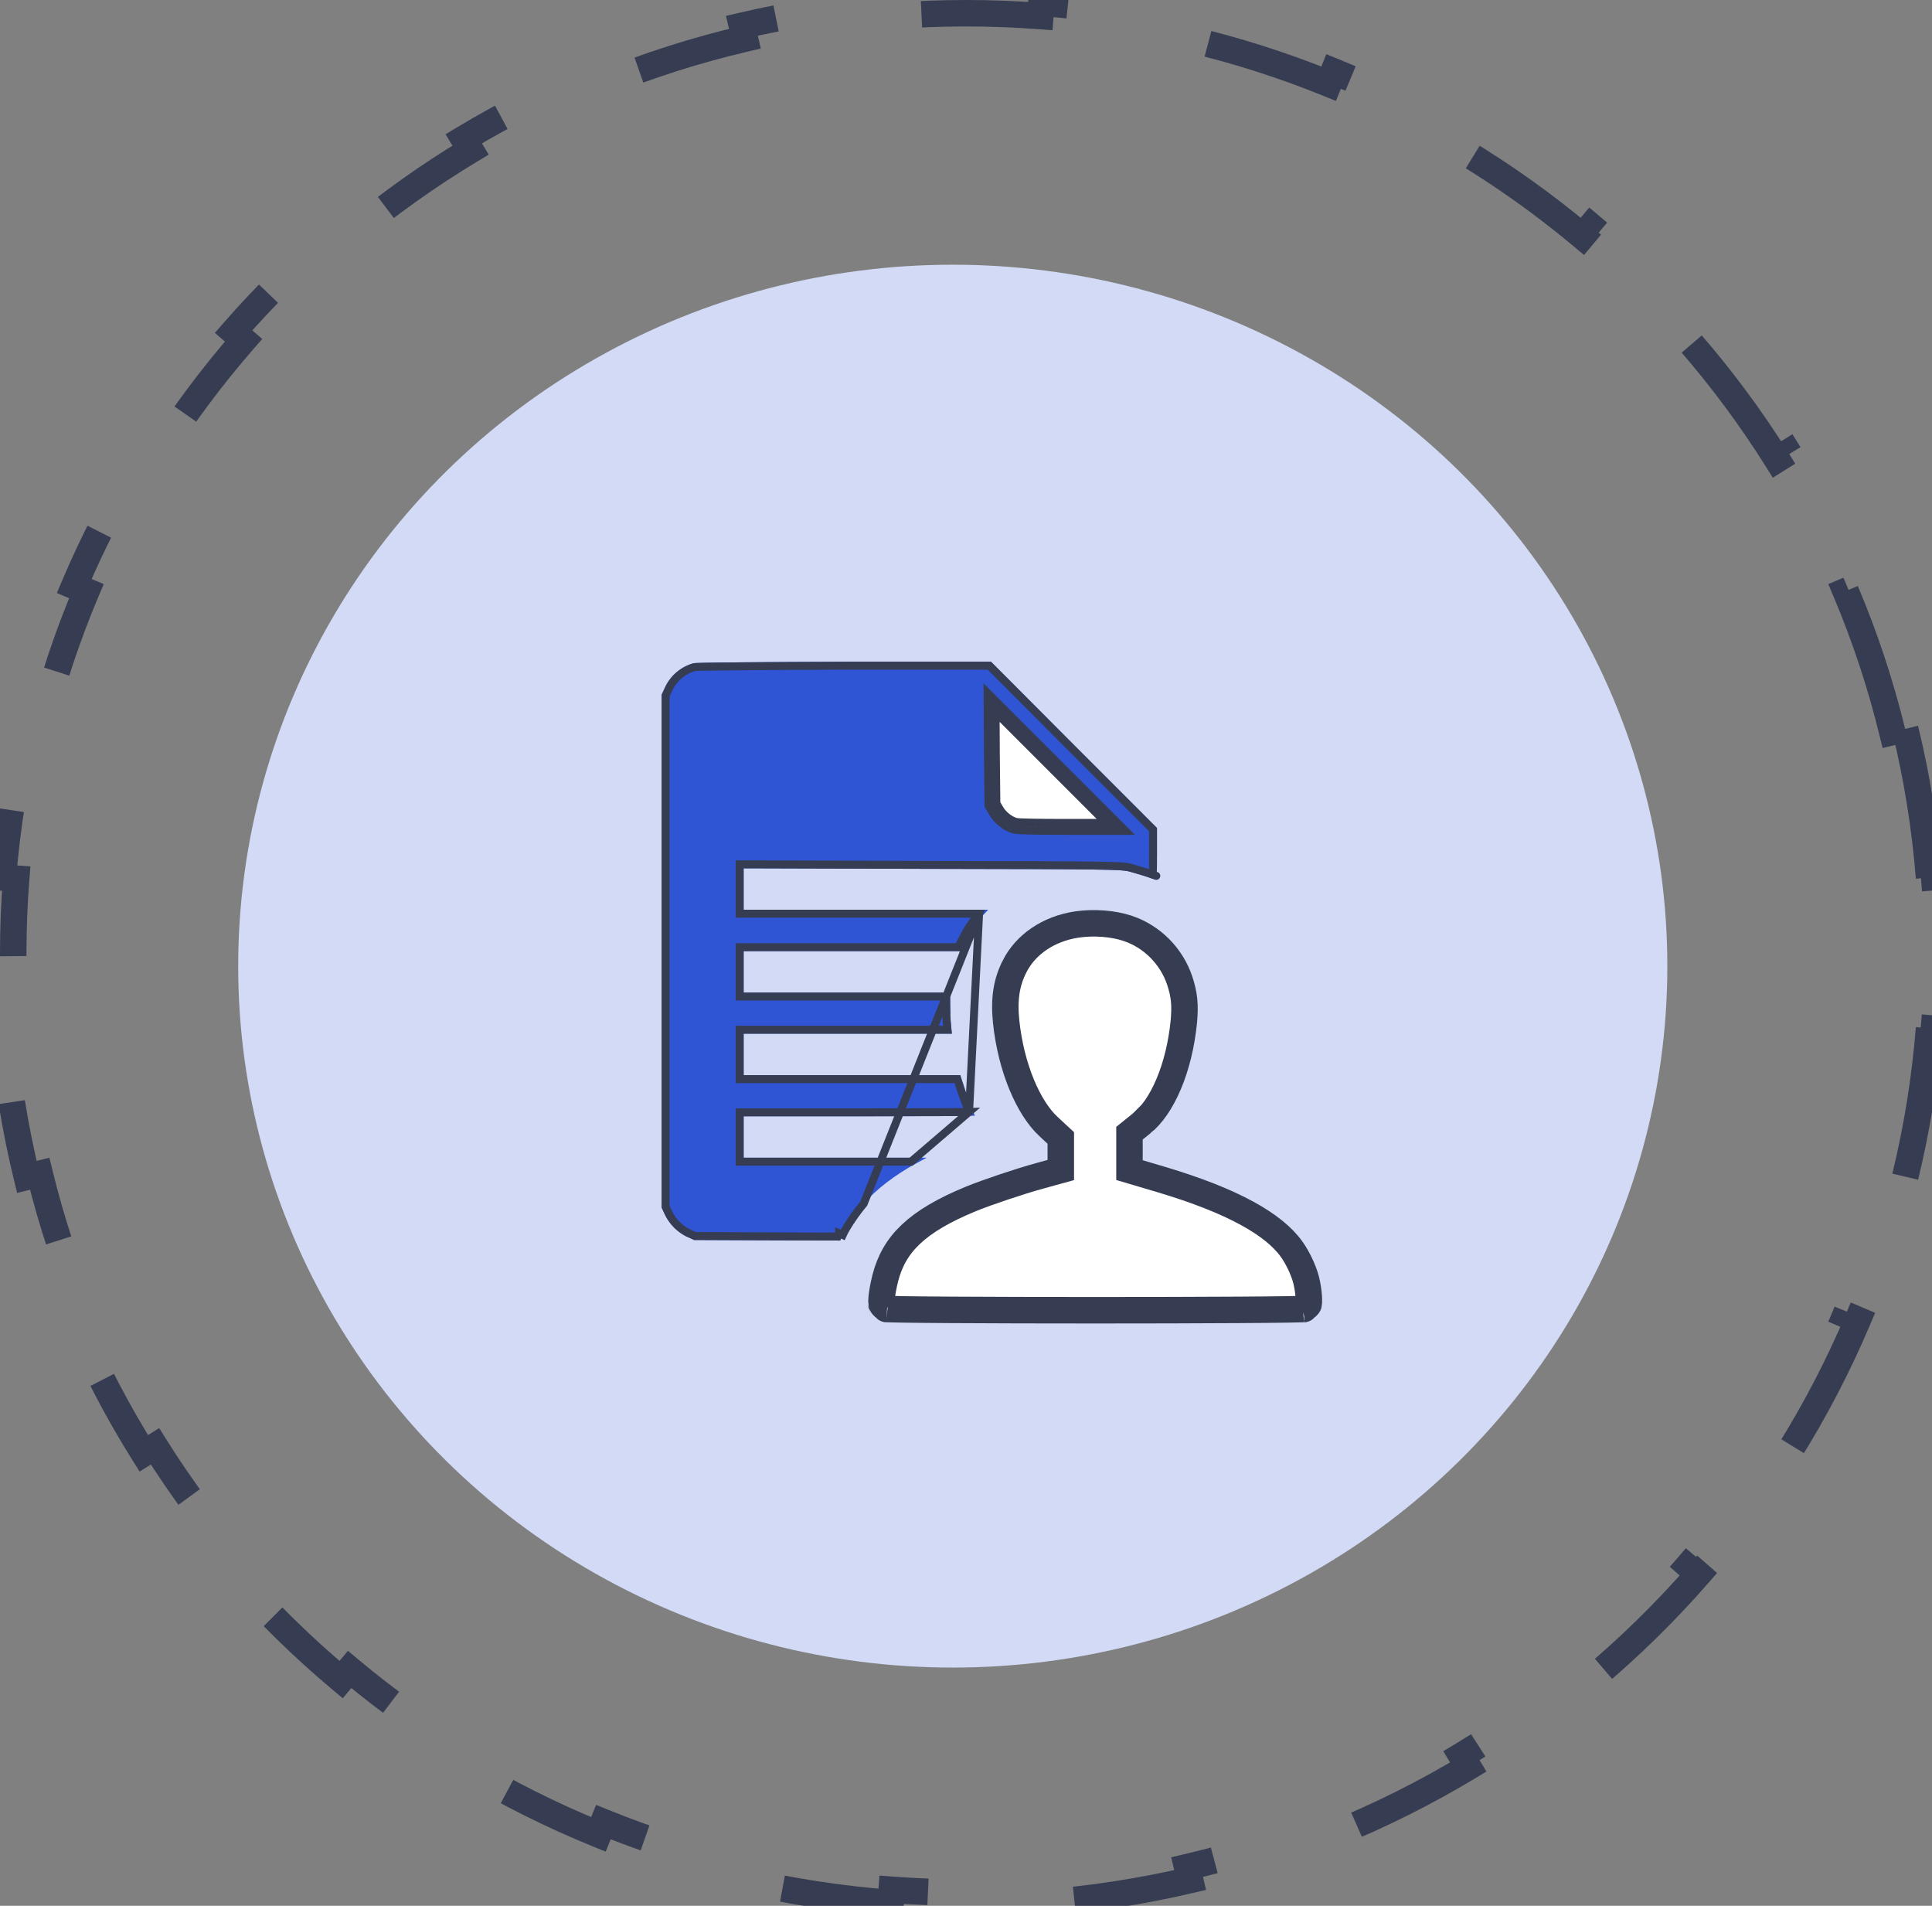 <svg width="73" height="72" viewBox="0 0 73 72" fill="none" xmlns="http://www.w3.org/2000/svg">
<rect x="0" y="0" width="73" height="72" fill="#808080" stroke="none"/>
<path d="M71.986 27.537C72.431 29.359 72.735 31.235 72.888 33.153L72.389 33.193C72.463 34.119 72.5 35.055 72.5 36C72.5 36.945 72.463 37.881 72.389 38.807L72.888 38.847C72.735 40.765 72.431 42.641 71.986 44.463L71.5 44.344C71.052 46.178 70.46 47.956 69.736 49.667L70.196 49.862C69.452 51.618 68.572 53.304 67.567 54.907L67.143 54.641C66.147 56.23 65.028 57.735 63.798 59.145L64.174 59.474C62.927 60.903 61.568 62.234 60.111 63.455L59.79 63.071C58.358 64.27 56.831 65.36 55.22 66.329L55.478 66.757C53.861 67.73 52.16 68.583 50.39 69.302L50.202 68.838C48.483 69.537 46.696 70.108 44.855 70.539L44.969 71.026C43.145 71.454 41.267 71.746 39.347 71.892L39.309 71.394C38.382 71.464 37.445 71.5 36.5 71.5C35.555 71.5 34.618 71.464 33.691 71.394L33.653 71.892C31.733 71.746 29.855 71.454 28.031 71.026L28.145 70.539C26.304 70.108 24.517 69.537 22.798 68.838L22.61 69.302C20.84 68.583 19.14 67.73 17.522 66.757L17.78 66.329C16.169 65.36 14.642 64.27 13.21 63.071L12.889 63.455C11.432 62.234 10.073 60.903 8.825 59.474L9.202 59.145C7.972 57.735 6.853 56.23 5.857 54.641L5.433 54.907C4.428 53.304 3.548 51.618 2.804 49.862L3.264 49.667C2.54 47.956 1.948 46.178 1.5 44.344L1.014 44.463C0.569 42.641 0.265 40.765 0.112 38.847L0.611 38.807C0.537 37.881 0.5 36.945 0.5 36C0.5 35.055 0.537 34.119 0.611 33.193L0.112 33.153C0.265 31.235 0.569 29.359 1.014 27.537L1.5 27.656C1.948 25.822 2.54 24.044 3.264 22.333L2.804 22.138C3.548 20.382 4.428 18.696 5.433 17.093L5.857 17.359C6.853 15.77 7.972 14.265 9.202 12.855L8.825 12.527C10.073 11.097 11.432 9.766 12.889 8.545L13.21 8.929C14.642 7.73 16.169 6.64 17.78 5.671L17.522 5.243C19.14 4.27 20.84 3.417 22.61 2.698L22.798 3.162C24.517 2.463 26.304 1.892 28.145 1.461L28.031 0.974C29.855 0.546 31.733 0.254 33.653 0.108L33.691 0.606C34.618 0.536 35.555 0.5 36.5 0.5C37.445 0.5 38.382 0.536 39.309 0.606L39.347 0.108C41.267 0.254 43.145 0.546 44.969 0.974L44.855 1.461C46.696 1.892 48.483 2.463 50.202 3.162L50.39 2.698C52.16 3.417 53.861 4.27 55.478 5.243L55.22 5.671C56.831 6.64 58.358 7.73 59.79 8.929L60.111 8.545C61.568 9.766 62.927 11.097 64.174 12.527L63.798 12.855C65.028 14.265 66.147 15.77 67.143 17.359L67.567 17.093C68.572 18.696 69.452 20.382 70.196 22.138L69.736 22.333C70.46 24.044 71.052 25.822 71.5 27.656L71.986 27.537Z" stroke="#363C51" stroke-dasharray="6 6"/>
<ellipse cx="36" cy="36.5" rx="27" ry="26.5" fill="#D2DAF5"/>
<path d="M26.227 25.053C25.761 25.169 25.338 25.508 25.127 25.973L25 26.248V35.934V45.62L25.127 45.895C25.296 46.243 25.592 46.55 25.952 46.719L26.227 46.846L28.986 46.857L31.746 46.867L31.841 46.656C31.979 46.349 32.349 45.81 32.635 45.472C33.121 44.922 33.819 44.383 34.644 43.938L35.014 43.737H31.556H28.098V42.955V42.172H32.465C34.866 42.172 36.833 42.162 36.833 42.151C36.833 42.141 36.769 41.982 36.695 41.802C36.621 41.612 36.494 41.274 36.42 41.041L36.283 40.618H32.19H28.098V39.836V39.053H32.032H35.965L35.934 38.725C35.913 38.545 35.902 38.197 35.902 37.943V37.499H32H28.098V36.716V35.934H32.201H36.304L36.484 35.574C36.695 35.151 36.896 34.855 37.15 34.57L37.34 34.369H32.719H28.098V33.586V32.804L35.215 32.825C41.644 32.836 42.352 32.846 42.648 32.92C42.934 32.994 43.378 33.132 43.632 33.227C43.706 33.258 43.716 33.195 43.716 32.275V31.281L40.576 28.14L37.446 25H31.926C28.891 25.011 26.332 25.032 26.227 25.053ZM40.343 31.239C39.233 31.239 38.461 31.228 38.355 31.197C38.08 31.122 37.784 30.89 37.636 30.625L37.499 30.393L37.477 28.468L37.467 26.544L39.814 28.891L42.162 31.239H40.343Z" fill="#2F55D4"/>
<path d="M40.343 31.239C39.233 31.239 38.461 31.228 38.355 31.197C38.08 31.122 37.784 30.89 37.636 30.625L37.499 30.393L37.477 28.468L37.467 26.544L39.814 28.891L42.162 31.239H40.343Z" fill="white"/>
<path d="M36.995 34.519H32.719H28.098H27.948V34.369V33.586V32.804V32.653L28.099 32.654L35.215 32.675C38.429 32.68 40.215 32.685 41.233 32.699C42.243 32.712 42.516 32.732 42.685 32.775L42.686 32.775C42.932 32.839 43.294 32.949 43.556 33.04C43.564 32.909 43.566 32.677 43.566 32.275V31.343L40.47 28.247L40.469 28.246L37.383 25.15H31.926C30.409 25.155 29.011 25.163 27.979 25.172C27.463 25.177 27.039 25.182 26.738 25.187C26.587 25.19 26.467 25.192 26.382 25.195C26.339 25.196 26.306 25.198 26.282 25.199C26.266 25.2 26.258 25.2 26.255 25.201C25.836 25.308 25.454 25.615 25.263 26.035L25.263 26.036L25.263 26.036L25.15 26.281V35.934V45.587L25.262 45.829C25.262 45.83 25.262 45.83 25.262 45.83C25.418 46.15 25.689 46.43 26.015 46.583C26.015 46.584 26.015 46.584 26.015 46.584L26.26 46.696L28.987 46.707L31.649 46.717L31.705 46.595L31.705 46.594L31.841 46.656C31.979 46.349 32.349 45.81 32.635 45.472L36.995 34.519ZM36.995 34.519C36.751 34.8 36.554 35.097 36.349 35.507L36.211 35.784H32.201H28.098H27.948V35.934V36.716V37.499V37.649H28.098H32H35.752V37.943C35.752 38.197 35.762 38.552 35.785 38.741L35.8 38.903H32.032H28.098H27.948V39.053V39.836V40.618V40.768H28.098H32.19H36.174L36.277 41.087C36.277 41.087 36.277 41.087 36.277 41.087C36.353 41.324 36.481 41.666 36.555 41.857L36.555 41.857L36.556 41.859C36.578 41.912 36.599 41.962 36.617 42.007M36.995 34.519L36.617 42.007M36.617 42.007C36.578 42.008 36.535 42.008 36.486 42.009C36.265 42.012 35.944 42.014 35.548 42.016C34.757 42.02 33.665 42.023 32.465 42.023H28.098H27.948V42.172V42.955V43.737V43.887H28.098H31.556H34.425L36.617 42.007ZM38.44 31.058C38.412 31.055 38.4 31.053 38.398 31.053L38.394 31.052C38.16 30.989 37.896 30.783 37.767 30.552L37.767 30.552L37.765 30.549L37.648 30.351L37.627 28.468L37.627 28.467L37.619 26.908L39.708 28.997L41.8 31.089H40.343C39.788 31.089 39.319 31.086 38.975 31.079C38.803 31.076 38.664 31.072 38.562 31.067C38.511 31.064 38.47 31.061 38.44 31.058ZM37.349 30.395L37.349 30.435L37.37 30.469L37.506 30.7C37.673 30.997 38 31.255 38.314 31.341C38.343 31.349 38.379 31.354 38.411 31.357C38.447 31.36 38.493 31.363 38.547 31.366C38.654 31.372 38.797 31.376 38.97 31.38C39.316 31.386 39.788 31.389 40.343 31.389H42.162H42.524L42.268 31.133L39.92 28.785L37.573 26.438L37.315 26.18L37.317 26.545L37.328 28.469L37.328 28.47L37.349 30.395ZM43.691 33.089L43.691 33.089C43.692 33.089 43.692 33.089 43.691 33.089Z" stroke="#363C51" stroke-width="0.3"/>
<path d="M38.336 36.509L38.336 36.508C38.75 35.689 39.614 35.086 40.691 34.927C41.34 34.831 42.074 34.892 42.615 35.075L42.616 35.075C43.532 35.384 44.263 36.122 44.574 37.043C44.751 37.583 44.788 37.957 44.731 38.594C44.645 39.469 44.442 40.283 44.157 40.956C43.87 41.636 43.513 42.141 43.141 42.437L43.141 42.436L43.138 42.439L42.863 42.661L42.677 42.811V43.05V43.441V43.833V44.206L43.035 44.312L43.891 44.566C43.891 44.566 43.891 44.566 43.891 44.566C46.578 45.367 48.141 46.259 48.807 47.199L48.808 47.2C49.038 47.523 49.264 48.004 49.353 48.362C49.405 48.572 49.437 48.789 49.45 48.972C49.456 49.063 49.457 49.14 49.454 49.199C49.451 49.249 49.447 49.273 49.446 49.277L49.443 49.286C49.443 49.288 49.439 49.295 49.431 49.307C49.418 49.326 49.398 49.349 49.371 49.373C49.326 49.414 49.281 49.439 49.25 49.453C49.22 49.454 49.176 49.456 49.117 49.458C48.993 49.462 48.817 49.465 48.594 49.469C48.149 49.476 47.525 49.482 46.782 49.486C45.296 49.495 43.336 49.5 41.375 49.5C39.415 49.5 37.456 49.495 35.971 49.486C35.228 49.482 34.606 49.476 34.161 49.469C33.939 49.465 33.763 49.462 33.64 49.458C33.583 49.456 33.539 49.454 33.51 49.453C33.48 49.44 33.438 49.416 33.394 49.375C33.367 49.351 33.346 49.326 33.331 49.305C33.323 49.294 33.318 49.285 33.314 49.278C33.314 49.278 33.314 49.277 33.313 49.277C33.308 49.243 33.301 49.157 33.317 48.996C33.335 48.818 33.377 48.587 33.447 48.299C33.616 47.632 33.92 47.099 34.419 46.628C34.927 46.148 35.655 45.717 36.694 45.29C37.298 45.044 38.536 44.627 39.291 44.421L39.291 44.421L39.714 44.304L40.082 44.203V43.822V43.516V43.209V42.991L39.922 42.843L39.626 42.568L39.626 42.568L39.623 42.565C38.861 41.866 38.201 40.345 38.017 38.6C37.929 37.742 38.029 37.113 38.336 36.509ZM49.278 49.451C49.285 49.45 49.286 49.45 49.28 49.45L49.278 49.451ZM33.479 49.45C33.472 49.45 33.474 49.45 33.481 49.451C33.48 49.451 33.479 49.45 33.479 49.45Z" fill="white" stroke="#363C51"/>
</svg>
